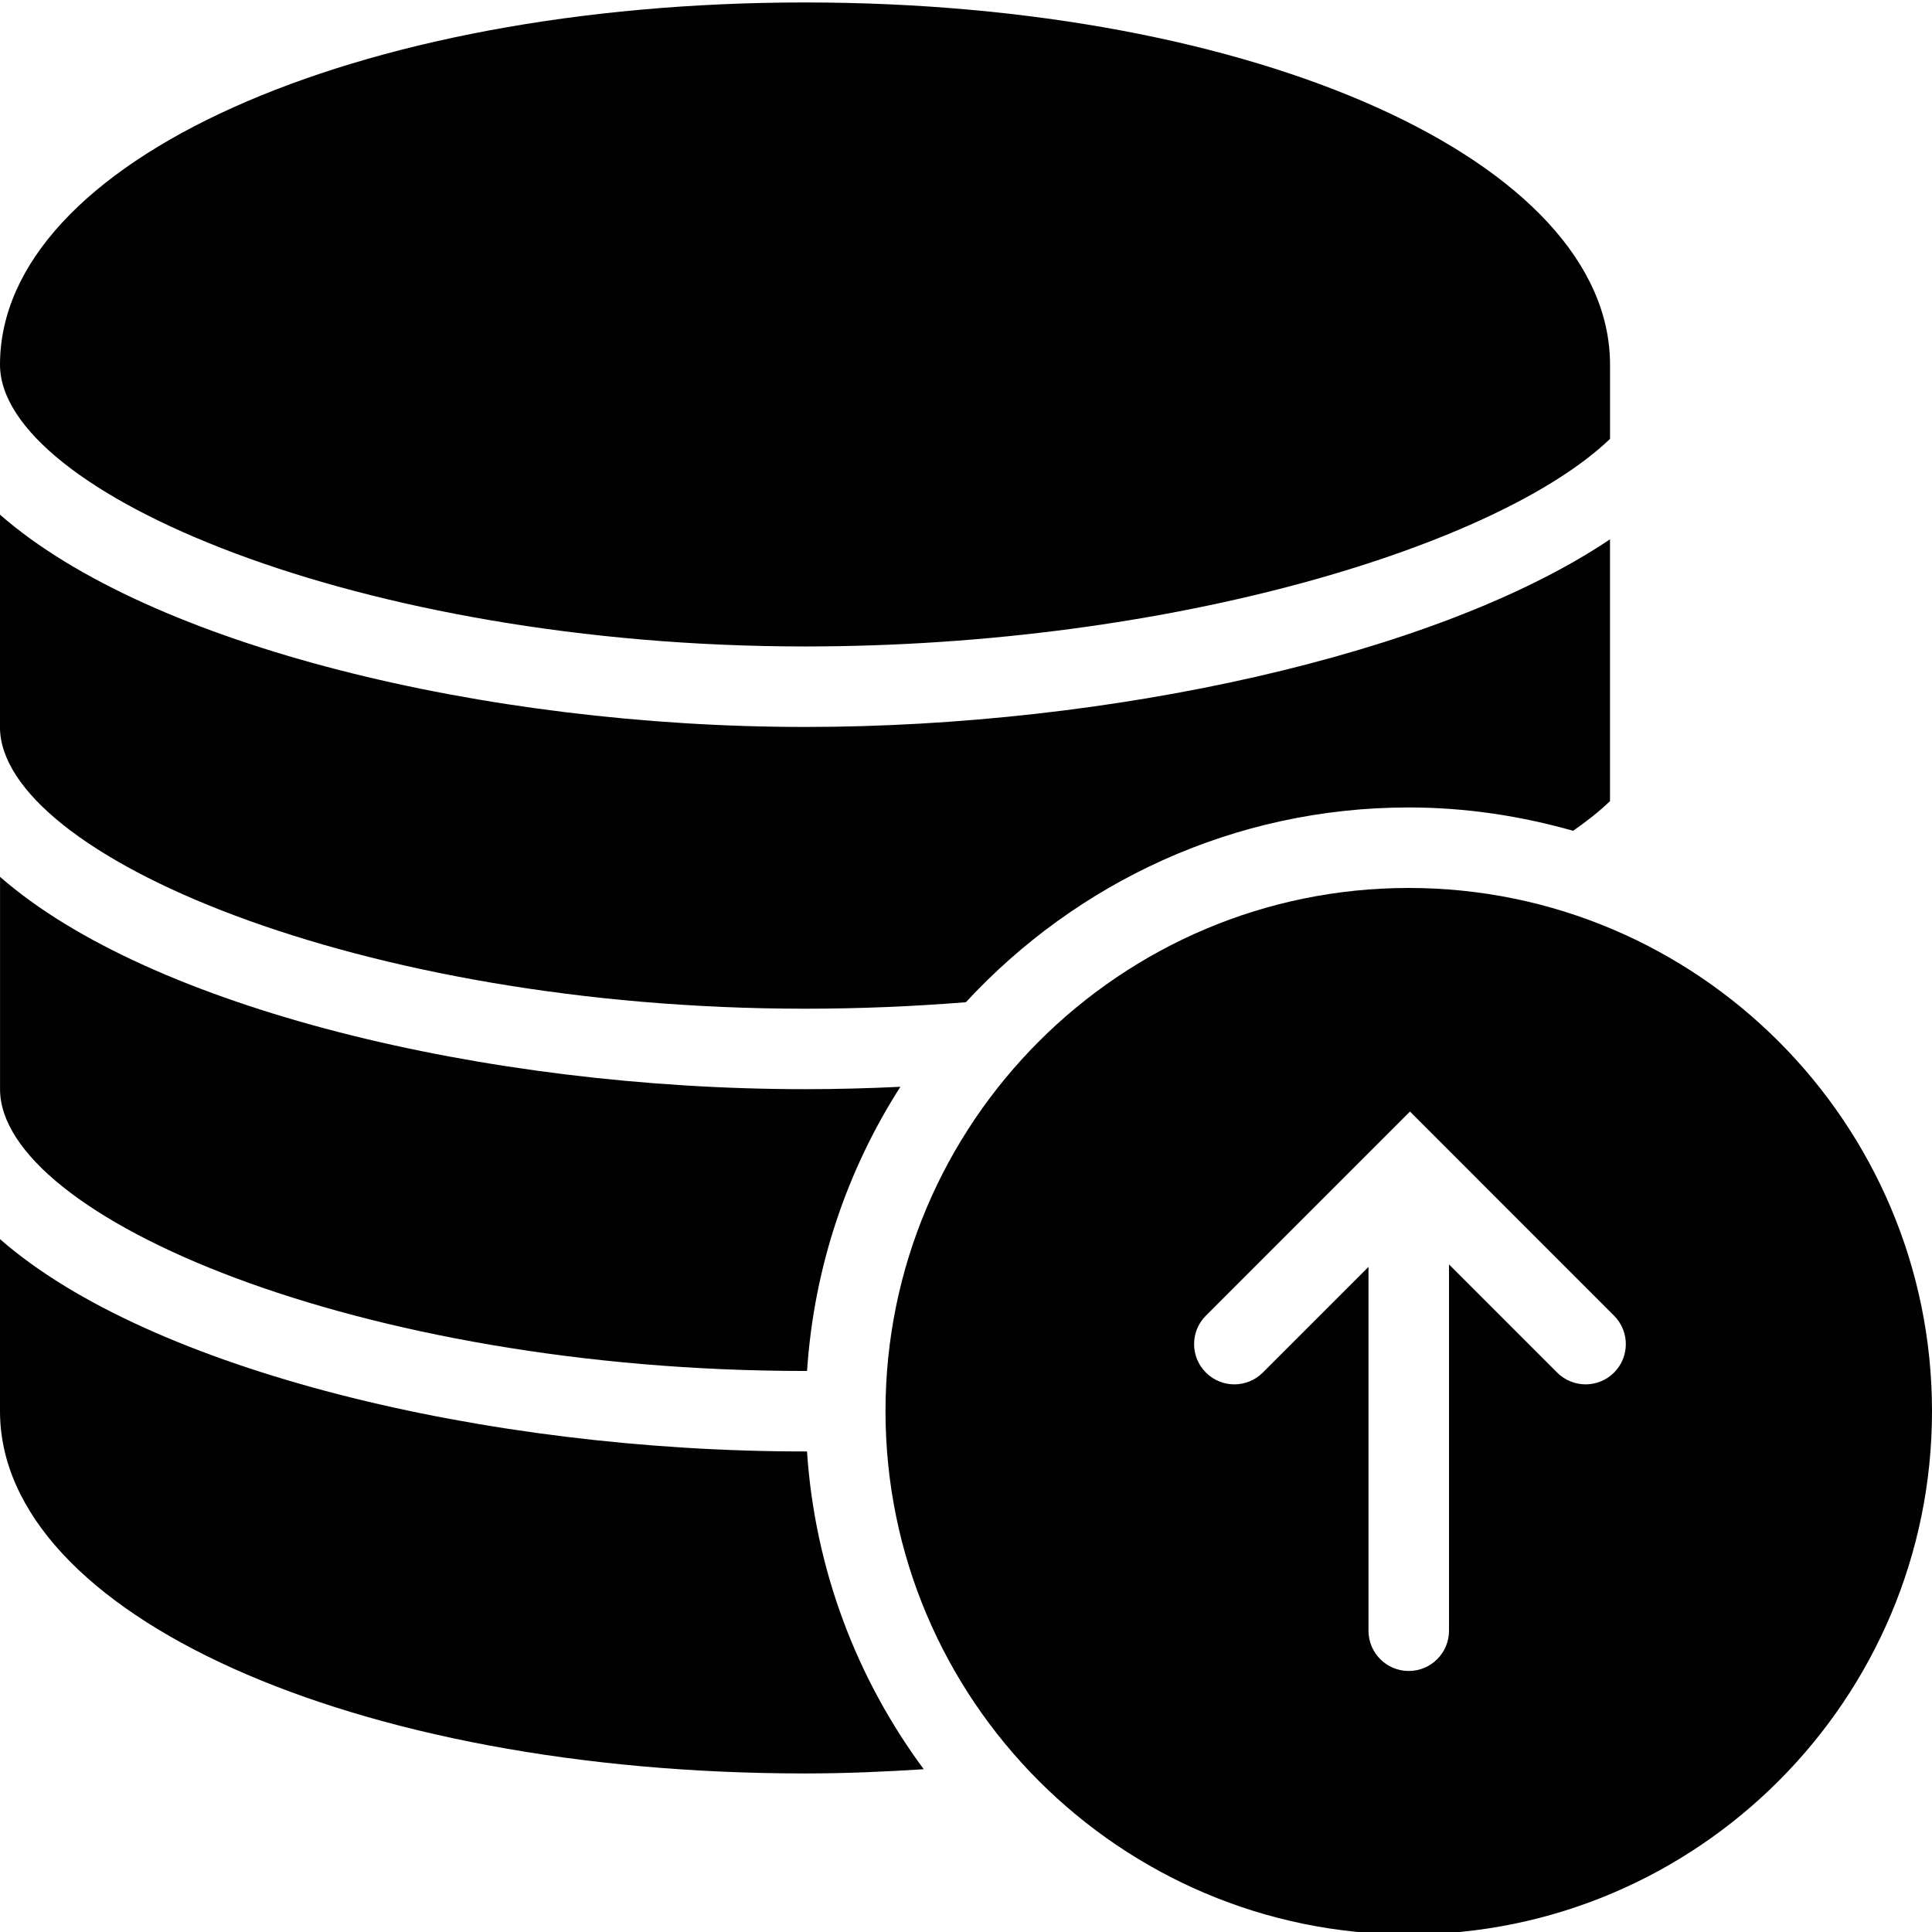 <?xml version="1.0" encoding="utf-8"?>
<!-- Generator: Adobe Illustrator 17.0.0, SVG Export Plug-In . SVG Version: 6.00 Build 0)  -->
<!DOCTYPE svg PUBLIC "-//W3C//DTD SVG 1.1//EN" "http://www.w3.org/Graphics/SVG/1.1/DTD/svg11.dtd">
<svg version="1.1" id="Layer_1" xmlns="http://www.w3.org/2000/svg" xmlns:xlink="http://www.w3.org/1999/xlink" x="0px" y="0px"
	 width="48px" height="48px" viewBox="0 0 48 48" enable-background="new 0 0 48 48" xml:space="preserve">
<g>
	<path fill="#010101" d="M20,34.061c0.017,0,0.034-0.001,0.051-0.001c0.172-2.587,0.996-4.993,2.319-7.059
		c-0.793,0.038-1.585,0.059-2.369,0.059c-7.929,0-16.275-2.015-20-5.275v5.275C0,30.231,8.921,34.061,20,34.061z"/>
	<path fill="#010101" d="M20,25.061c1.361,0,2.697-0.057,3.997-0.161c2.742-2.967,6.653-4.839,11.003-4.839
		c1.417,0,2.784,0.211,4.084,0.58c0.349-0.243,0.658-0.489,0.916-0.737l0-6.505c-4.272,2.873-12.434,4.662-20,4.662
		c-7.93,0-16.276-2.015-20.001-5.275v5.275C0,21.231,8.921,25.061,20,25.061z"/>
	<path fill="#010101" d="M20.001,16.061c9.157,0,17.25-2.523,20-5.157V9.061c0-5.047-8.785-9-20-9c-11.215,0-20,3.953-20.001,9
		C0,12.231,8.922,16.061,20.001,16.061z"/>
	<path fill="#010101" d="M20,36.061c-7.929,0-16.275-2.015-20-5.275v4.275c0,5.047,8.785,9,20,9c1.008,0,1.987-0.043,2.95-0.105
		c-1.658-2.24-2.704-4.95-2.9-7.896C20.034,36.06,20.017,36.061,20,36.061z"/>
	<path fill="#010101" d="M35,22.061c-7.168,0-13,5.831-13,13c0,7.168,5.832,13,13,13s13-5.832,13-13
		C48,27.892,42.168,22.061,35,22.061z M40.101,34.101c-0.195,0.195-0.451,0.293-0.707,0.293c-0.256,0-0.512-0.098-0.707-0.293
		L36,31.414v9.101c0,0.552-0.447,1-1,1c-0.553,0-1-0.448-1-1v-9.04l-2.626,2.626c-0.391,0.391-1.023,0.391-1.414,0
		c-0.391-0.391-0.391-1.023,0-1.414l5.07-5.071l5.07,5.071C40.491,33.078,40.491,33.71,40.101,34.101z"/>
</g>
</svg>
